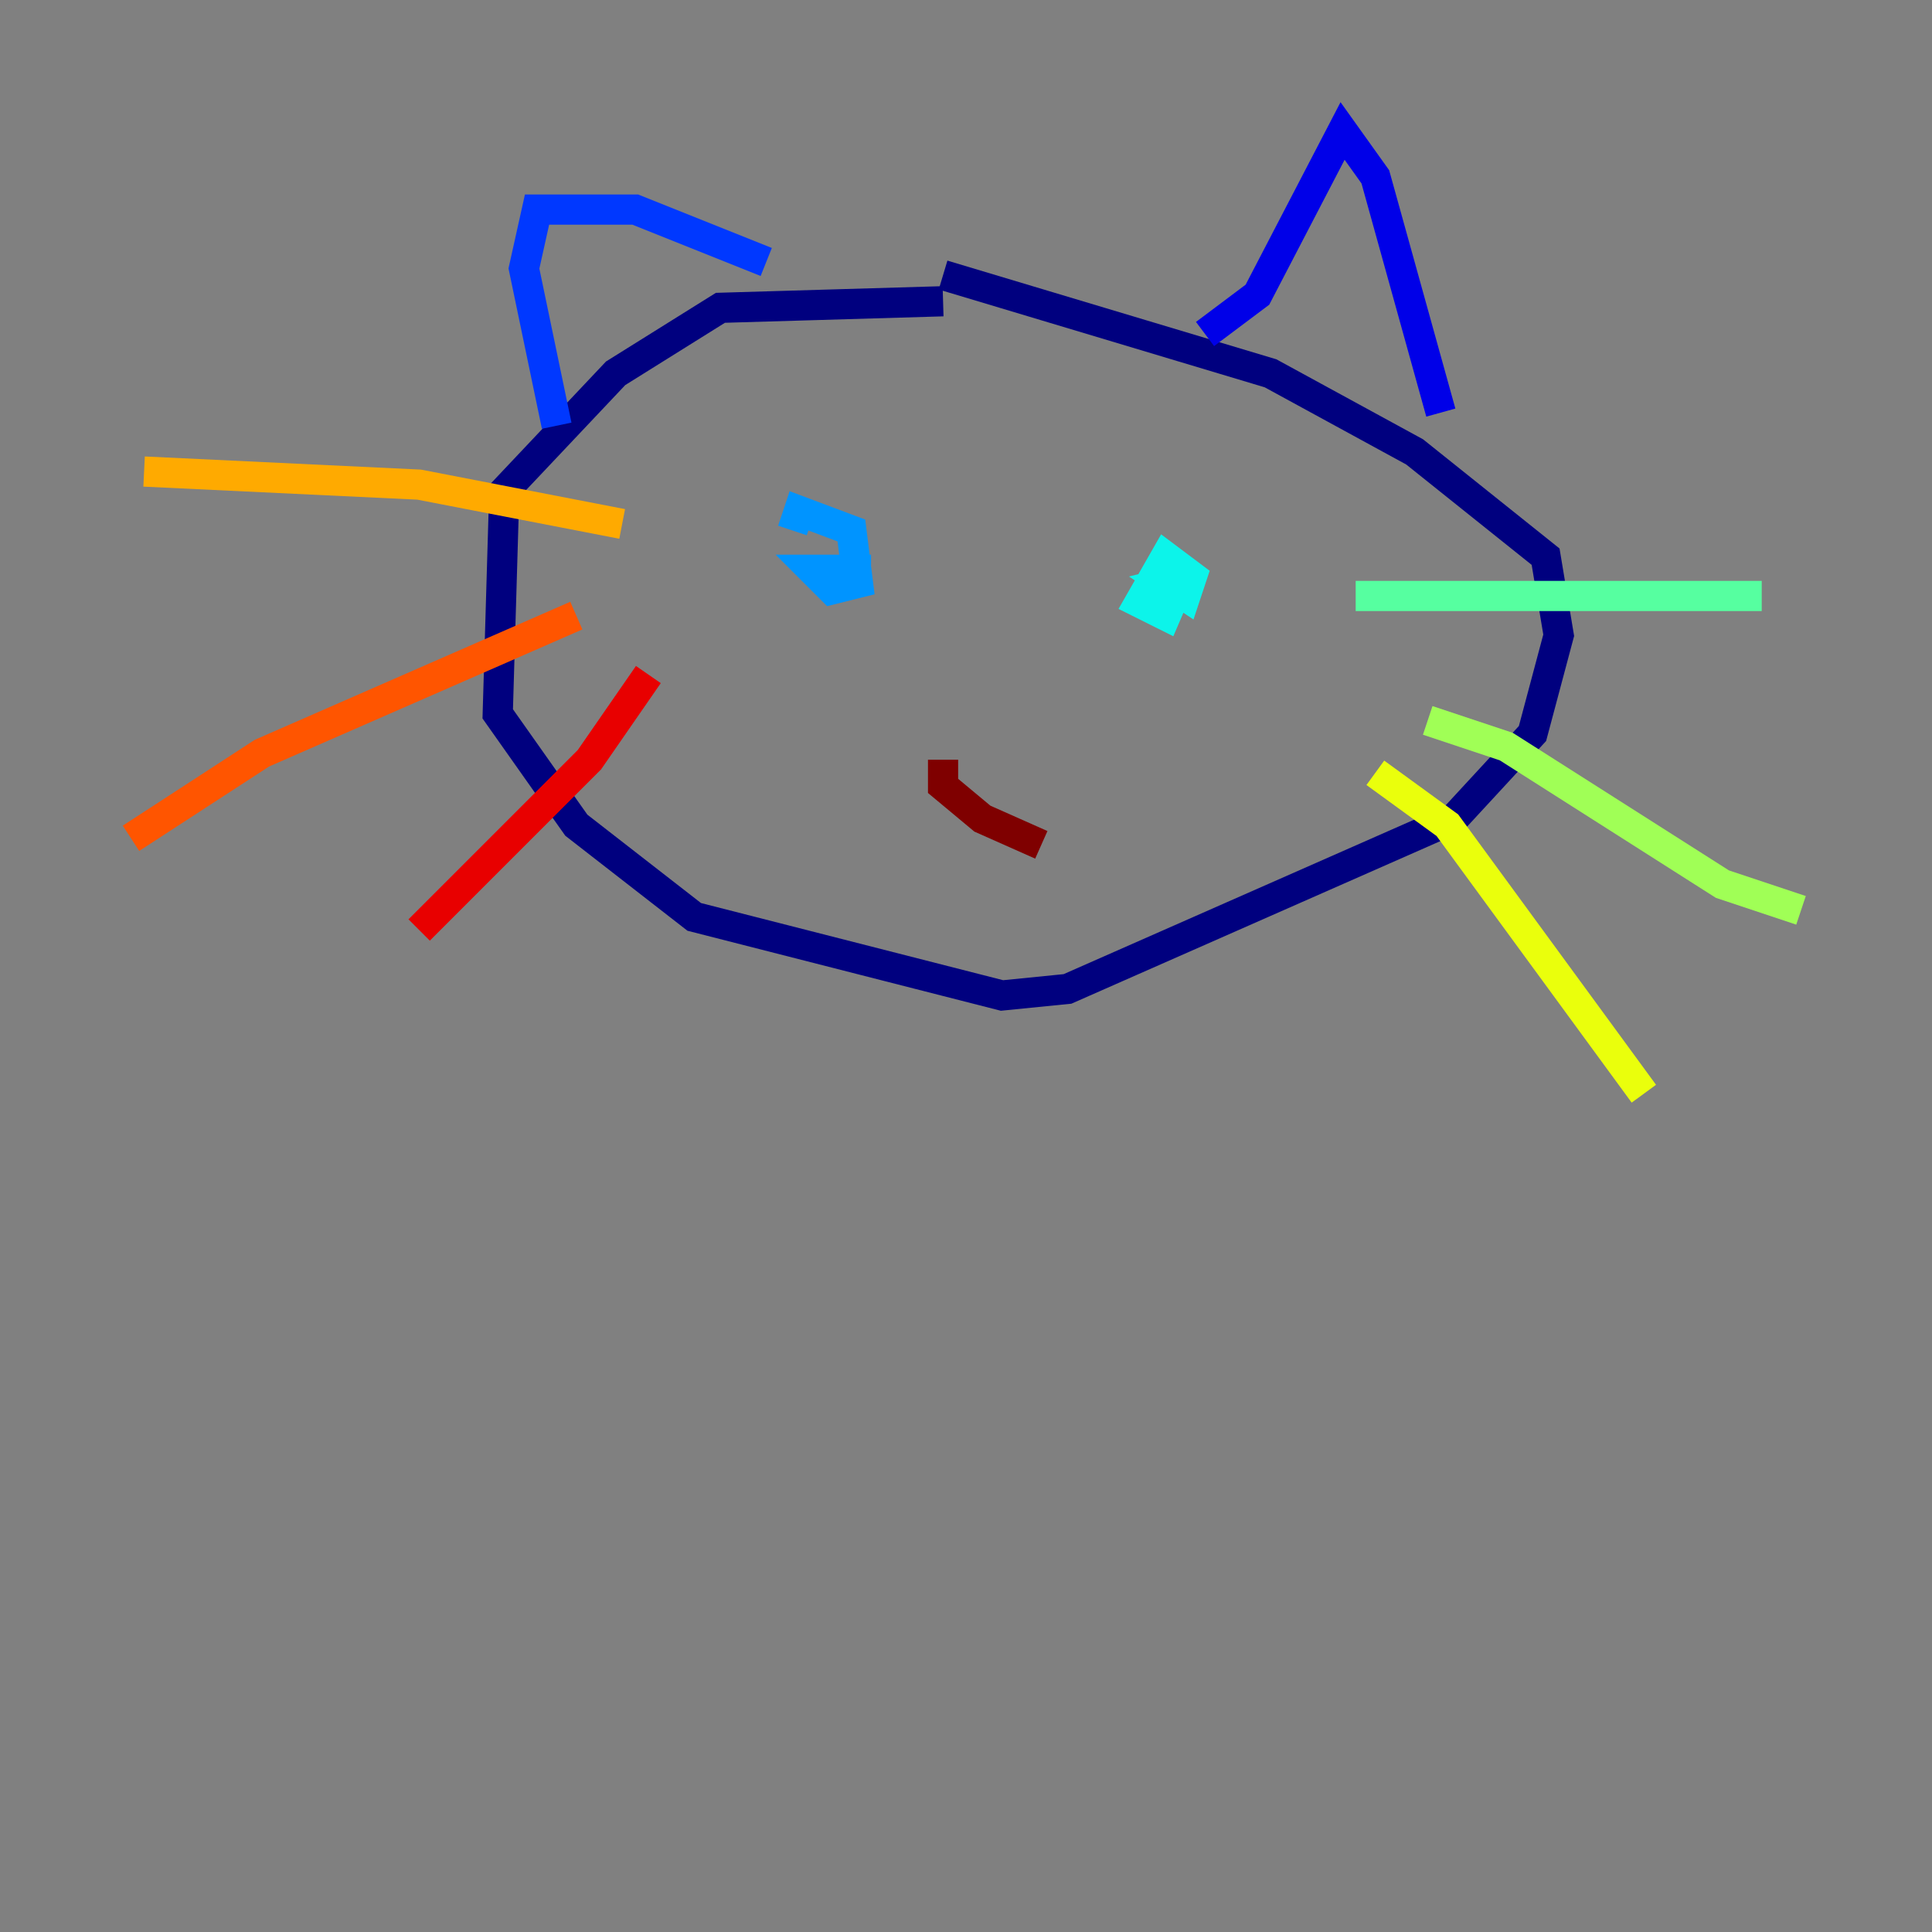 <?xml version="1.0" encoding="utf-8" ?>
<svg baseProfile="tiny" height="128" version="1.2" viewBox="0,0,128,128" width="128" xmlns="http://www.w3.org/2000/svg" xmlns:ev="http://www.w3.org/2001/xml-events" xmlns:xlink="http://www.w3.org/1999/xlink"><rect x="0" y="0" width="128" height="128" fill="#808080" stroke="none"/><defs /><polyline fill="none" points="62.481,19.959 47.729,20.393 40.786,24.732 33.41,32.542 32.976,47.295 38.183,54.671 45.993,60.746 66.386,65.953 70.725,65.519 96.325,54.237 101.532,48.597 103.268,42.088 102.4,36.881 93.722,29.939 84.176,24.732 62.481,18.224" stroke="#00007f" stroke-width="2" /><polyline fill="none" points="79.837,22.129 83.308,19.525 88.949,8.678 91.119,11.715 95.458,27.336" stroke="#0000e8" stroke-width="2" /><polyline fill="none" points="50.766,17.356 42.088,13.885 35.58,13.885 34.712,17.79 36.881,28.203" stroke="#0038ff" stroke-width="2" /><polyline fill="none" points="57.709,37.749 53.803,37.749 55.105,39.051 56.841,38.617 56.407,35.146 52.936,33.844 52.502,35.146" stroke="#0094ff" stroke-width="2" /><polyline fill="none" points="78.969,38.183 77.234,38.617 78.536,39.485 78.969,38.183 77.234,36.881 75.498,39.919 77.234,40.786 78.536,37.749" stroke="#0cf4ea" stroke-width="2" /><polyline fill="none" points="89.817,39.485 116.719,39.485" stroke="#56ffa0" stroke-width="2" /><polyline fill="none" points="94.59,47.729 99.797,49.464 114.115,58.576 119.322,60.312" stroke="#a0ff56" stroke-width="2" /><polyline fill="none" points="91.119,51.2 95.891,54.671 108.909,72.461" stroke="#eaff0c" stroke-width="2" /><polyline fill="none" points="41.22,34.712 27.77,32.108 9.546,31.241" stroke="#ffaa00" stroke-width="2" /><polyline fill="none" points="38.183,40.786 17.356,49.898 8.678,55.539" stroke="#ff5500" stroke-width="2" /><polyline fill="none" points="42.956,44.691 39.051,50.332 27.77,61.614" stroke="#e80000" stroke-width="2" /><polyline fill="none" points="62.481,50.332 62.481,52.068 65.085,54.237 68.99,55.973" stroke="#7f0000" stroke-width="2" /></svg>